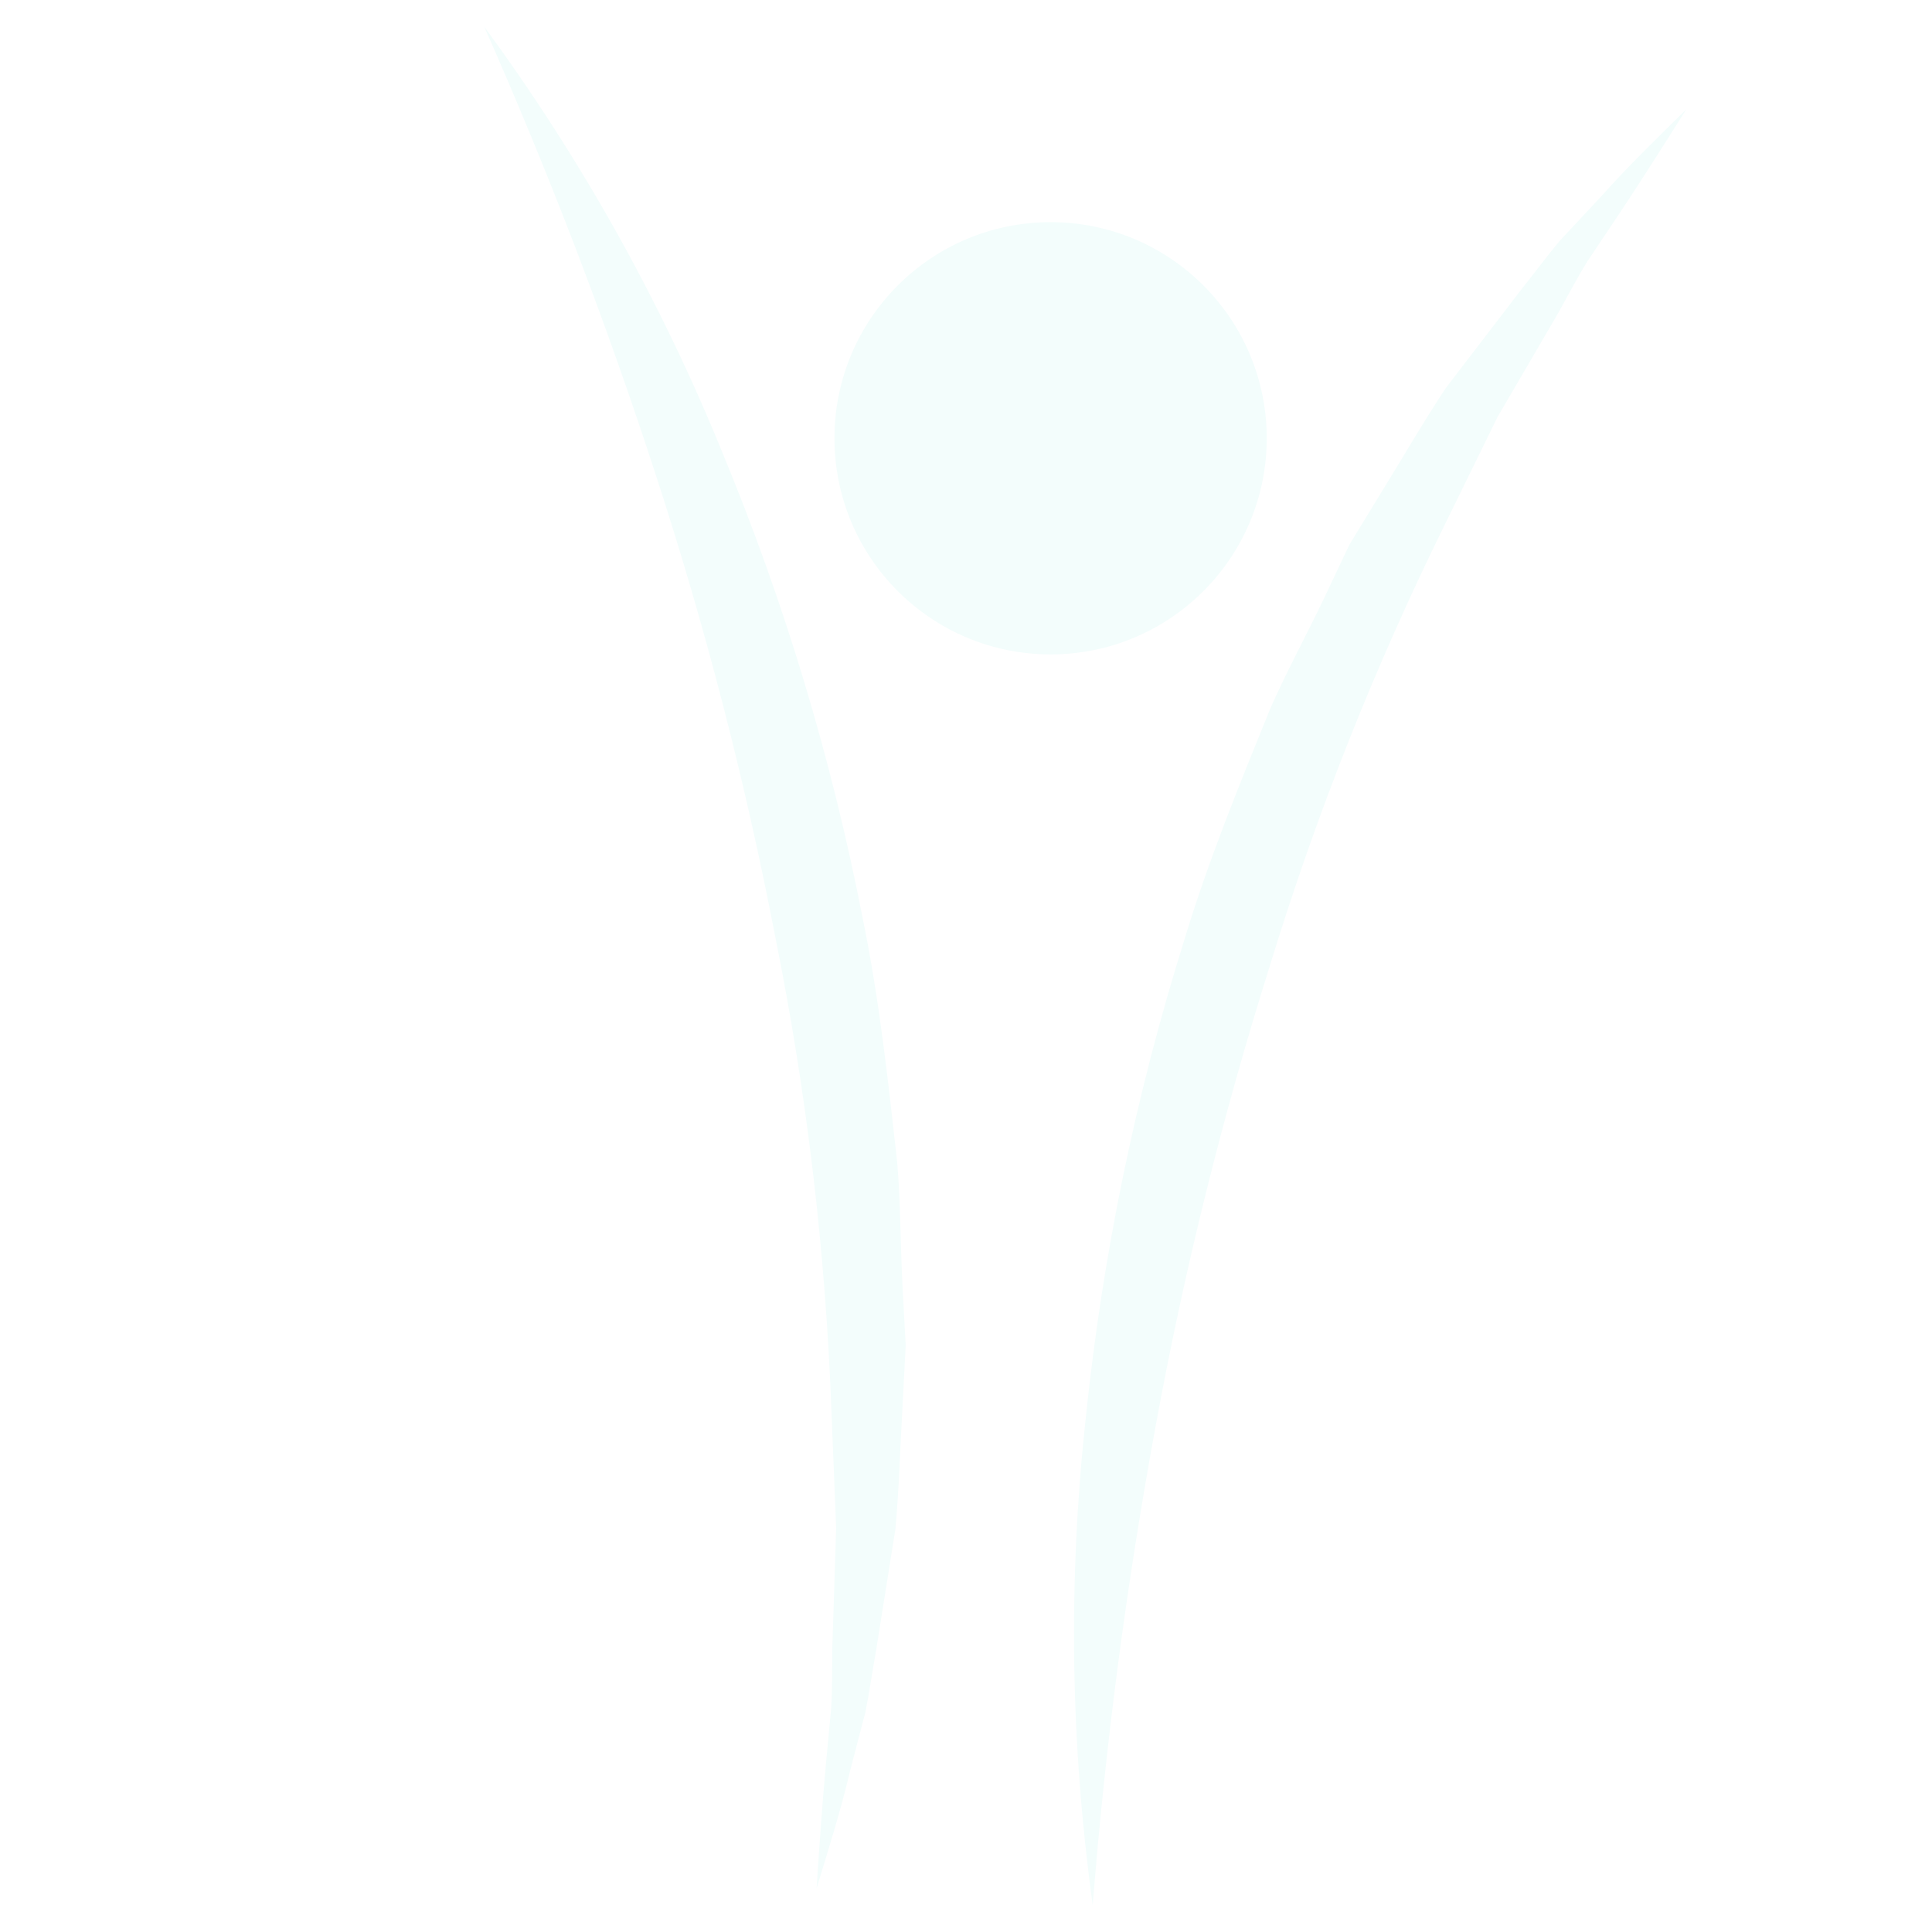 <svg xmlns="http://www.w3.org/2000/svg" xmlns:xlink="http://www.w3.org/1999/xlink" width="500" zoomAndPan="magnify" viewBox="0 0 375 375" height="500" preserveAspectRatio="xMidYMid meet" version="1.0"><defs><clipPath id="4a980caaef"><path d="M 161.969 43.121 L 245.871 43.121 L 245.871 127.02 L 161.969 127.02 Z M 161.969 43.121 " clip-rule="nonzero"/></clipPath><clipPath id="b01124fe38"><path d="M 203.918 43.121 C 180.75 43.121 161.969 61.902 161.969 85.07 C 161.969 108.238 180.75 127.02 203.918 127.02 C 227.086 127.02 245.871 108.238 245.871 85.07 C 245.871 61.902 227.086 43.121 203.918 43.121 " clip-rule="nonzero"/></clipPath><clipPath id="a10e9524c0"><path d="M 93 5 L 176 5 L 176 367 L 93 367 Z M 93 5 " clip-rule="nonzero"/></clipPath><clipPath id="e155003a0f"><path d="M -57.477 188.359 L 93.906 4.871 L 310.117 183.25 L 158.734 366.738 Z M -57.477 188.359 " clip-rule="nonzero"/></clipPath><clipPath id="ed7ba8a014"><path d="M -57.477 188.359 L 93.906 4.871 L 310.117 183.25 L 158.734 366.738 Z M -57.477 188.359 " clip-rule="nonzero"/></clipPath><clipPath id="cc713a3038"><path d="M 208 21 L 328 21 L 328 370 L 208 370 Z M 208 21 " clip-rule="nonzero"/></clipPath><clipPath id="adacbcf76d"><path d="M 106.945 110.426 L 327.398 21.074 L 432.688 280.848 L 212.23 370.199 Z M 106.945 110.426 " clip-rule="nonzero"/></clipPath><clipPath id="1db5c51a93"><path d="M 432.477 280.703 L 212.02 370.055 L 106.73 110.281 L 327.188 20.93 Z M 432.477 280.703 " clip-rule="nonzero"/></clipPath></defs><rect x="-37.5" width="450" fill="#ffffff" y="-37.5" height="450" fill-opacity="1"/><rect x="-37.5" width="450" fill="#ffffff" y="-37.5" height="450" fill-opacity="1"/><rect x="-37.5" width="450" fill="#ffffff" y="-37.5" height="450" fill-opacity="1"/><g clip-path="url(#4a980caaef)"><g clip-path="url(#b01124fe38)"><path fill="#f3fdfc" d="M 161.969 43.121 L 245.871 43.121 L 245.871 127.02 L 161.969 127.02 Z M 161.969 43.121 " fill-opacity="1" fill-rule="nonzero"/></g></g><g clip-path="url(#a10e9524c0)"><g clip-path="url(#e155003a0f)"><g clip-path="url(#ed7ba8a014)"><path fill="#f3fdfc" d="M 93.969 5.145 C 112.742 30.73 128.121 58.211 140.117 87.59 C 152.297 116.977 161.43 147.289 167.504 178.516 C 170.703 194.137 172.406 209.961 174.16 225.719 C 174.805 233.68 174.777 241.645 175.168 249.508 L 175.797 261.121 L 175.176 273.035 C 174.723 280.98 174.512 288.902 173.805 296.75 L 170.012 320.578 C 169.297 324.535 168.758 328.418 167.977 332.32 L 165 343.73 C 163.145 351.629 160.758 359.09 158.496 366.539 C 159.016 358.648 159.547 350.879 160.254 343.031 L 161.332 331.5 C 161.566 327.586 161.492 323.641 161.551 319.809 L 162.297 296.574 L 161.371 273.625 C 160.223 242.801 156.605 212.27 150.516 182.027 C 144.668 151.711 136.961 121.875 127.398 92.516 C 117.758 62.816 106.613 33.695 93.969 5.145 Z M 93.969 5.145 " fill-opacity="1" fill-rule="nonzero"/></g></g></g><g clip-path="url(#cc713a3038)"><g clip-path="url(#adacbcf76d)"><g clip-path="url(#1db5c51a93)"><path fill="#f3fdfc" d="M 212.094 369.781 C 207.758 338.348 207.305 306.859 210.734 275.312 C 214.004 243.664 220.398 212.664 229.914 182.309 C 234.531 167.047 240.562 152.32 246.52 137.625 C 249.742 130.316 253.555 123.32 256.953 116.219 L 261.926 105.707 L 268.141 95.523 C 272.32 88.754 276.277 81.887 280.633 75.316 L 295.305 56.164 C 297.816 53.023 300.137 49.867 302.684 46.805 L 310.73 38.188 C 316.121 32.125 321.77 26.695 327.305 21.219 C 323.094 27.914 318.93 34.496 314.574 41.062 L 308.137 50.688 C 306.07 54.02 304.258 57.523 302.383 60.871 L 290.668 80.945 L 280.562 101.57 C 266.906 129.23 255.562 157.809 246.527 187.301 C 237.246 216.75 229.824 246.66 224.266 277.031 C 218.613 307.738 214.559 338.656 212.094 369.781 Z M 212.094 369.781 " fill-opacity="1" fill-rule="nonzero"/></g></g></g></svg>